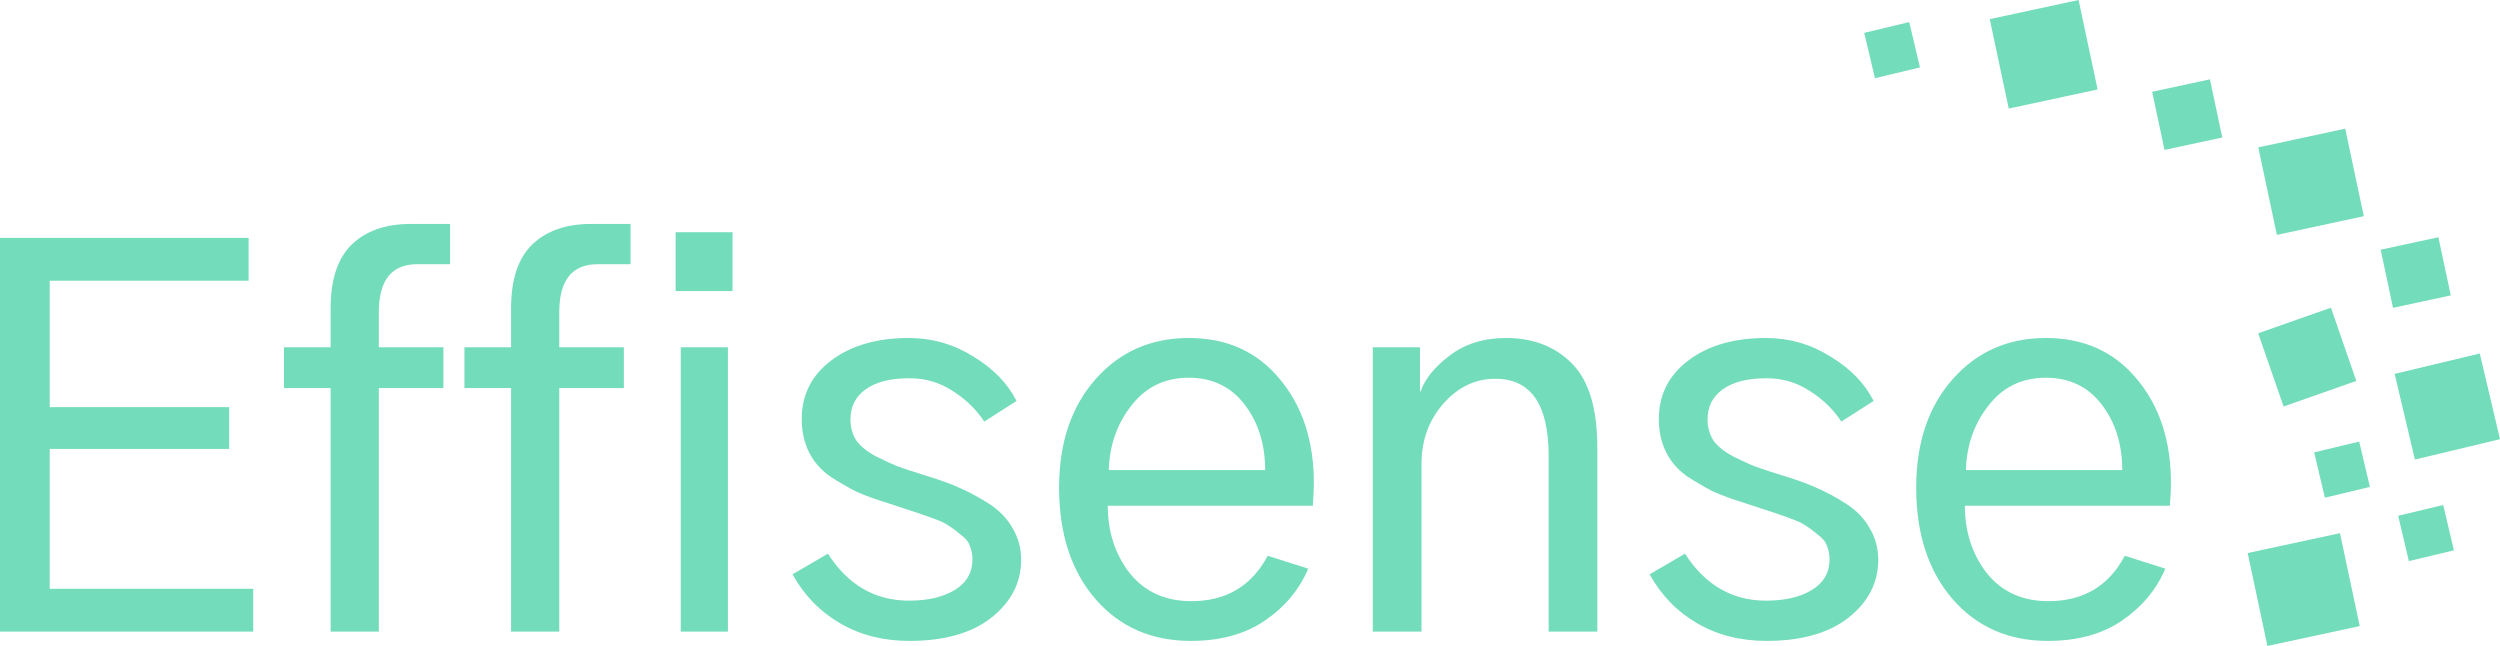 <svg width="716" height="185" viewBox="0 0 716 185" fill="none" xmlns="http://www.w3.org/2000/svg">
  <g clip-path="url(#clip0_214_2)">
    <path
      d="M0 180.895V68.129H71.205V80.396H14.241V116.605H65.626V128.577H14.241V168.628H72.526V180.895H0ZM81.335 111.136V99.461H94.695V88.229C94.695 80.051 96.702 73.992 100.715 70.051C104.826 66.109 110.454 64.138 117.599 64.138H128.903V75.667H119.507C112.167 75.667 108.496 80.248 108.496 89.411V99.461H126.995V111.136H108.496V180.895H94.695V111.136H81.335ZM133.014 111.136V99.461H146.375V88.229C146.375 80.051 148.381 73.992 152.394 70.051C156.504 66.109 162.132 64.138 169.277 64.138H180.583V75.667H171.186C163.845 75.667 160.175 80.248 160.175 89.411V99.461H178.673V111.136H160.175V180.895H146.375V111.136H133.014ZM193.502 83.352V66.504H209.798V83.352H193.502ZM194.97 180.895V99.461H208.477V180.895H194.97ZM226.976 164.49L237.106 158.578C242.881 167.545 250.613 172.027 260.303 172.027C265.783 172.027 270.188 170.993 273.516 168.924C276.844 166.854 278.508 163.948 278.508 160.204C278.508 158.824 278.264 157.543 277.773 156.362C277.383 155.179 276.502 154.096 275.131 153.11C273.859 152.026 272.733 151.189 271.754 150.598C270.874 149.907 269.161 149.12 266.615 148.233C264.169 147.346 262.31 146.705 261.037 146.312C258.788 145.564 256.537 144.825 254.284 144.094C250.76 143.01 247.775 141.927 245.327 140.843C242.979 139.661 240.433 138.183 237.693 136.409C235.05 134.537 233.044 132.222 231.674 129.463C230.304 126.704 229.618 123.551 229.618 120.004C229.618 113.107 232.408 107.541 237.987 103.304C243.664 98.969 251.102 96.801 260.303 96.801C266.958 96.801 273.125 98.574 278.802 102.122C284.478 105.57 288.589 109.807 291.133 114.831L281.885 120.743C279.634 117.295 276.648 114.388 272.929 112.023C269.209 109.56 265.05 108.329 260.449 108.329C254.968 108.329 250.76 109.412 247.823 111.58C244.985 113.65 243.565 116.507 243.565 120.152C243.565 122.319 244.105 124.29 245.181 126.063C246.356 127.738 248.215 129.266 250.76 130.645C253.304 131.926 255.458 132.911 257.219 133.601C259.079 134.291 261.771 135.178 265.294 136.262C268.915 137.345 272.048 138.478 274.69 139.661C277.432 140.843 280.27 142.37 283.206 144.242C286.142 146.114 288.393 148.429 289.96 151.189C291.624 153.947 292.455 157.001 292.455 160.352C292.455 166.854 289.617 172.372 283.94 176.904C278.264 181.338 270.433 183.555 260.449 183.555C253.011 183.555 246.404 181.88 240.63 178.53C234.855 175.18 230.304 170.5 226.976 164.49ZM303.32 139.661C303.32 126.852 306.794 116.507 313.743 108.624C320.693 100.742 329.599 96.801 340.464 96.801C351.328 96.801 359.99 100.693 366.45 108.477C373.008 116.261 376.286 126.212 376.286 138.33C376.286 139.907 376.189 142.074 375.993 144.834H317.267C317.267 152.322 319.371 158.775 323.58 164.194C327.886 169.515 333.759 172.175 341.198 172.175C351.181 172.175 358.473 167.84 363.073 159.169L374.672 162.864C372.127 168.874 367.967 173.85 362.192 177.791C356.516 181.633 349.469 183.555 341.051 183.555C329.796 183.555 320.693 179.565 313.743 171.583C306.794 163.505 303.32 152.864 303.32 139.661ZM317.561 134.635H362.339C362.339 127.246 360.381 120.99 356.467 115.866C352.552 110.743 347.217 108.181 340.464 108.181C333.612 108.181 328.131 110.841 324.021 116.162C319.909 121.384 317.756 127.542 317.561 134.635ZM393.17 180.895V99.461H406.678V112.172H406.824C408.097 108.525 410.886 105.078 415.193 101.826C419.597 98.476 424.98 96.801 431.342 96.801C439.075 96.801 445.339 99.215 450.134 104.043C455.028 108.87 457.475 116.95 457.475 128.281V180.895H443.528V130.498C443.528 115.817 438.438 108.477 428.259 108.477C422.484 108.477 417.493 110.89 413.283 115.718C409.173 120.448 407.118 126.162 407.118 132.863V180.895H393.17ZM472.451 164.49L482.581 158.578C488.356 167.545 496.088 172.027 505.778 172.027C511.258 172.027 515.663 170.993 518.99 168.924C522.318 166.854 523.983 163.948 523.983 160.204C523.983 158.824 523.737 157.543 523.248 156.362C522.857 155.179 521.976 154.096 520.605 153.11C519.333 152.026 518.208 151.189 517.229 150.598C516.348 149.907 514.635 149.12 512.09 148.233C509.643 147.346 507.783 146.705 506.511 146.312C504.263 145.564 502.012 144.825 499.758 144.094C496.234 143.01 493.25 141.927 490.802 140.843C488.453 139.661 485.908 138.183 483.168 136.409C480.525 134.537 478.518 132.222 477.148 129.463C475.778 126.704 475.093 123.551 475.093 120.004C475.093 113.107 477.883 107.541 483.461 103.304C489.138 98.969 496.577 96.801 505.778 96.801C512.433 96.801 518.6 98.574 524.276 102.122C529.953 105.57 534.063 109.807 536.608 114.831L527.359 120.743C525.108 117.295 522.123 114.388 518.403 112.023C514.684 109.56 510.524 108.329 505.924 108.329C500.443 108.329 496.234 109.412 493.298 111.58C490.459 113.65 489.04 116.507 489.04 120.152C489.04 122.319 489.578 124.29 490.656 126.063C491.83 127.738 493.69 129.266 496.234 130.645C498.779 131.926 500.933 132.911 502.694 133.601C504.554 134.291 507.245 135.178 510.769 136.262C514.39 137.345 517.522 138.478 520.165 139.661C522.905 140.843 525.744 142.37 528.68 144.242C531.617 146.114 533.868 148.429 535.434 151.189C537.098 153.947 537.93 157.001 537.93 160.352C537.93 166.854 535.092 172.372 529.415 176.904C523.737 181.338 515.908 183.555 505.924 183.555C498.485 183.555 491.878 181.88 486.104 178.53C480.329 175.18 475.778 170.5 472.451 164.49ZM548.794 139.661C548.794 126.852 552.268 116.507 559.218 108.624C566.167 100.742 575.074 96.801 585.938 96.801C596.803 96.801 605.464 100.693 611.925 108.477C618.482 116.261 621.761 126.212 621.761 138.33C621.761 139.907 621.664 142.074 621.467 144.834H562.741C562.741 152.322 564.846 158.775 569.054 164.194C573.361 169.515 579.234 172.175 586.672 172.175C596.655 172.175 603.948 167.84 608.548 159.169L620.146 162.864C617.601 168.874 613.441 173.85 607.667 177.791C601.99 181.633 594.942 183.555 586.526 183.555C575.269 183.555 566.167 179.565 559.218 171.583C552.268 163.505 548.794 152.864 548.794 139.661ZM563.035 134.635H607.813C607.813 127.246 605.856 120.99 601.941 115.866C598.026 110.743 592.691 108.181 585.938 108.181C579.087 108.181 573.605 110.841 569.495 116.162C565.384 121.384 563.231 127.542 563.035 134.635Z"
      fill="#73DCBA" />
    <path d="M546.81 6.323L533.914 9.414L536.985 22.396L549.88 19.305L546.81 6.323Z" fill="#73DCBA" />
    <path d="M699.728 144.627L686.832 147.718L689.903 160.7L702.798 157.609L699.728 144.627Z" fill="#73DCBA" />
    <path d="M675.674 126.466L662.778 129.557L665.849 142.539L678.744 139.448L675.674 126.466Z" fill="#73DCBA" />
    <path d="M595.311 0L569.863 5.477L575.304 31.095L600.753 25.618L595.311 0.001V0Z" fill="#73DCBA" />
    <path d="M632.922 22.723L616.379 26.285L619.916 42.937L636.459 39.376L632.922 22.723Z" fill="#73DCBA" />
    <path d="M698.364 67.948L681.821 71.509L685.358 88.162L701.901 84.601L698.364 67.948Z" fill="#73DCBA" />
    <path d="M671.671 36.85L646.774 42.208L652.097 67.271L676.995 61.913L671.671 36.85Z" fill="#73DCBA" />
    <path d="M667.574 88.127L646.742 95.451L654.018 116.421L674.849 109.098L667.574 88.127Z" fill="#73DCBA" />
    <path d="M670.171 152.699L643.735 158.389L649.387 185L675.823 179.311L670.171 152.699Z" fill="#73DCBA" />
    <path d="M710.206 101.243L685.83 107.075L691.624 131.614L716 125.782L710.206 101.243Z" fill="#73DCBA" />
  </g>
  <defs>
    <clipPath id="clip0_214_2">
      <rect width="716" height="185" fill="white" />
    </clipPath>
  </defs>
</svg>